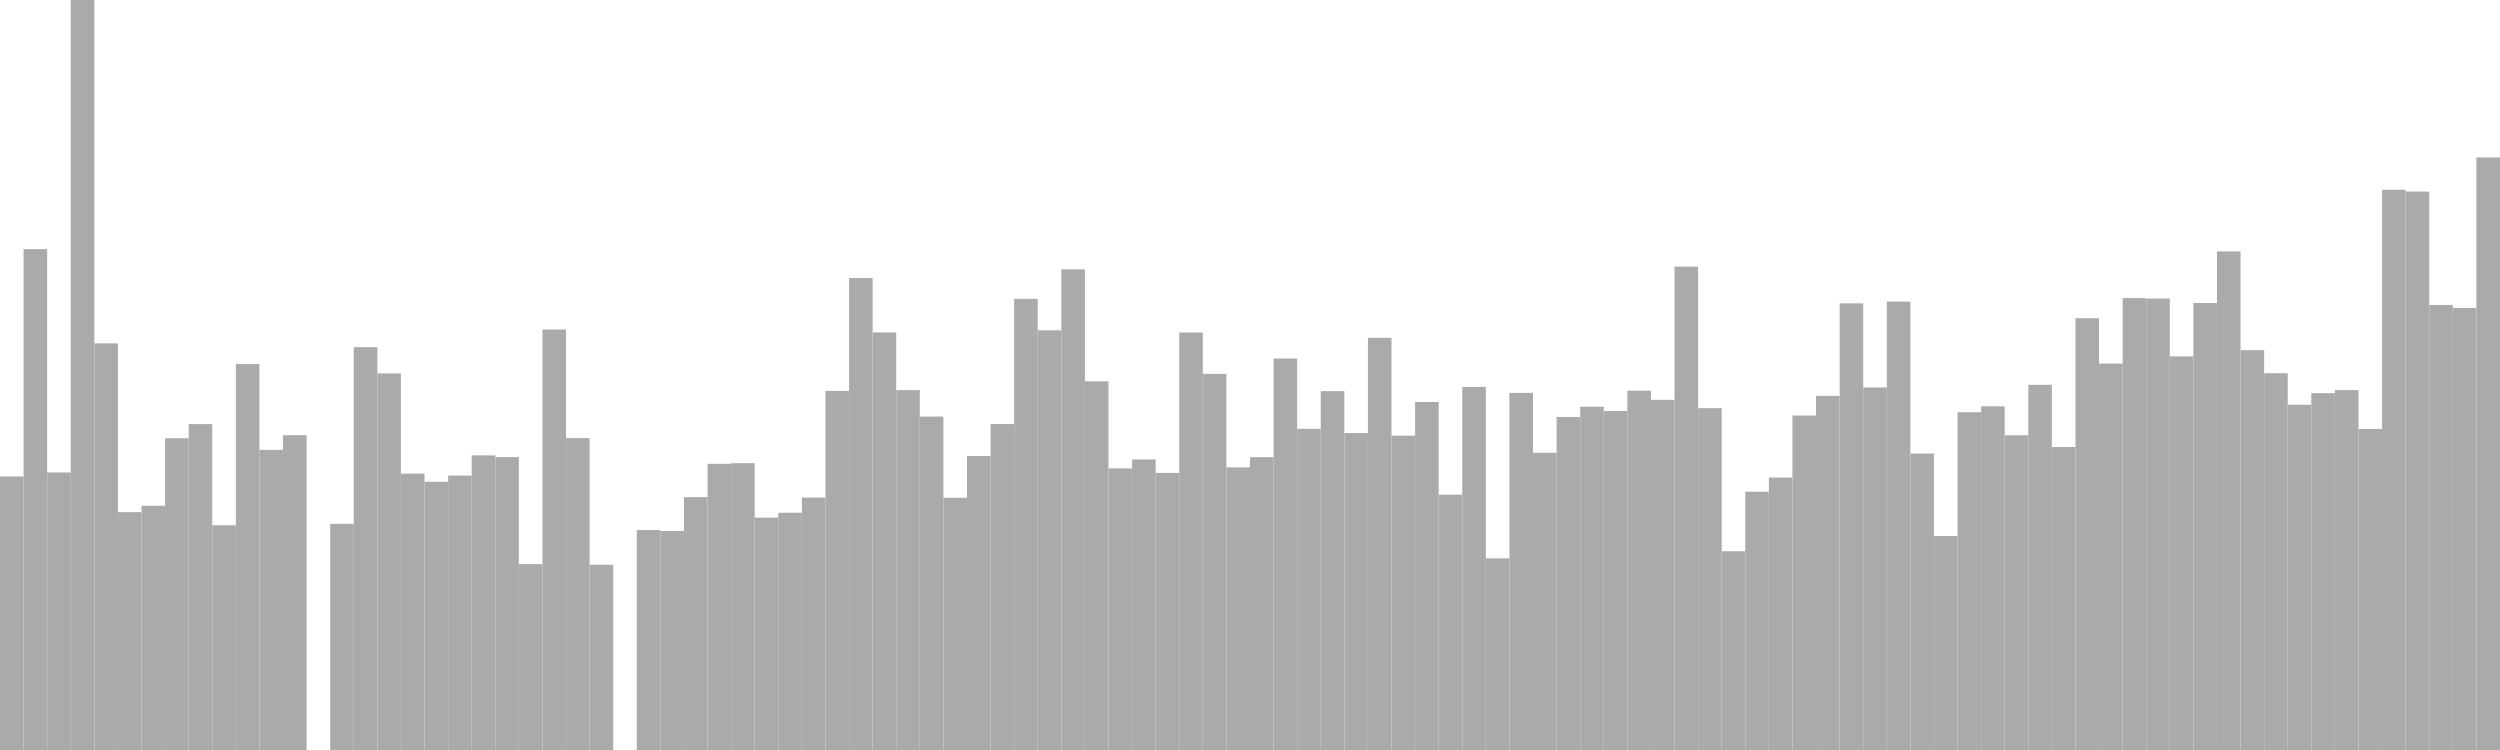 <?xml version="1.0" standalone="no"?>
<svg xmlns:xlink="http://www.w3.org/1999/xlink" xmlns="http://www.w3.org/2000/svg" class="topic-graph" style="width: 100em; height: 30em; text-align: center;"><rect width="0.943em" height="10.943em" x="0em" y="19.057em" fill="#aaa"/><rect width="0.943em" height="20.034em" x="0.943em" y="9.966em" fill="#aaa"/><rect width="0.943em" height="11.101em" x="1.887em" y="18.899em" fill="#aaa"/><rect width="0.943em" height="30em" x="2.83em" y="0em" fill="#aaa"/><rect width="0.943em" height="16.265em" x="3.774em" y="13.735em" fill="#aaa"/><rect width="0.943em" height="9.513em" x="4.717em" y="20.487em" fill="#aaa"/><rect width="0.943em" height="9.769em" x="5.66em" y="20.231em" fill="#aaa"/><rect width="0.943em" height="12.471em" x="6.604em" y="17.529em" fill="#aaa"/><rect width="0.943em" height="13.036em" x="7.547em" y="16.964em" fill="#aaa"/><rect width="0.943em" height="8.99em" x="8.491em" y="21.01em" fill="#aaa"/><rect width="0.943em" height="15.437em" x="9.434em" y="14.563em" fill="#aaa"/><rect width="0.943em" height="12.005em" x="10.377em" y="17.995em" fill="#aaa"/><rect width="0.943em" height="12.592em" x="11.321em" y="17.408em" fill="#aaa"/><rect width="0.943em" height="0em" x="12.264em" y="30em" fill="#aaa"/><rect width="0.943em" height="9.047em" x="13.208em" y="20.953em" fill="#aaa"/><rect width="0.943em" height="16.113em" x="14.151em" y="13.887em" fill="#aaa"/><rect width="0.943em" height="15.063em" x="15.094em" y="14.937em" fill="#aaa"/><rect width="0.943em" height="11.054em" x="16.038em" y="18.946em" fill="#aaa"/><rect width="0.943em" height="10.729em" x="16.981em" y="19.271em" fill="#aaa"/><rect width="0.943em" height="10.977em" x="17.925em" y="19.023em" fill="#aaa"/><rect width="0.943em" height="11.785em" x="18.868em" y="18.215em" fill="#aaa"/><rect width="0.943em" height="11.716em" x="19.811em" y="18.284em" fill="#aaa"/><rect width="0.943em" height="7.436em" x="20.755em" y="22.564em" fill="#aaa"/><rect width="0.943em" height="16.821em" x="21.698em" y="13.179em" fill="#aaa"/><rect width="0.943em" height="12.476em" x="22.642em" y="17.524em" fill="#aaa"/><rect width="0.943em" height="7.41em" x="23.585em" y="22.59em" fill="#aaa"/><rect width="0.943em" height="0em" x="24.528em" y="30em" fill="#aaa"/><rect width="0.943em" height="8.799em" x="25.472em" y="21.201em" fill="#aaa"/><rect width="0.943em" height="8.762em" x="26.415em" y="21.238em" fill="#aaa"/><rect width="0.943em" height="10.115em" x="27.358em" y="19.885em" fill="#aaa"/><rect width="0.943em" height="11.447em" x="28.302em" y="18.553em" fill="#aaa"/><rect width="0.943em" height="11.473em" x="29.245em" y="18.527em" fill="#aaa"/><rect width="0.943em" height="9.294em" x="30.189em" y="20.706em" fill="#aaa"/><rect width="0.943em" height="9.491em" x="31.132em" y="20.509em" fill="#aaa"/><rect width="0.943em" height="10.097em" x="32.075em" y="19.903em" fill="#aaa"/><rect width="0.943em" height="14.363em" x="33.019em" y="15.637em" fill="#aaa"/><rect width="0.943em" height="18.879em" x="33.962em" y="11.121em" fill="#aaa"/><rect width="0.943em" height="16.702em" x="34.906em" y="13.298em" fill="#aaa"/><rect width="0.943em" height="14.396em" x="35.849em" y="15.604em" fill="#aaa"/><rect width="0.943em" height="13.336em" x="36.792em" y="16.664em" fill="#aaa"/><rect width="0.943em" height="10.091em" x="37.736em" y="19.909em" fill="#aaa"/><rect width="0.943em" height="11.759em" x="38.679em" y="18.241em" fill="#aaa"/><rect width="0.943em" height="13.039em" x="39.623em" y="16.961em" fill="#aaa"/><rect width="0.943em" height="18.045em" x="40.566em" y="11.955em" fill="#aaa"/><rect width="0.943em" height="16.788em" x="41.509em" y="13.212em" fill="#aaa"/><rect width="0.943em" height="19.226em" x="42.453em" y="10.774em" fill="#aaa"/><rect width="0.943em" height="14.748em" x="43.396em" y="15.252em" fill="#aaa"/><rect width="0.943em" height="11.264em" x="44.34em" y="18.736em" fill="#aaa"/><rect width="0.943em" height="11.622em" x="45.283em" y="18.378em" fill="#aaa"/><rect width="0.943em" height="11.083em" x="46.226em" y="18.917em" fill="#aaa"/><rect width="0.943em" height="16.699em" x="47.17em" y="13.301em" fill="#aaa"/><rect width="0.943em" height="15.045em" x="48.113em" y="14.955em" fill="#aaa"/><rect width="0.943em" height="11.306em" x="49.057em" y="18.694em" fill="#aaa"/><rect width="0.943em" height="11.714em" x="50em" y="18.286em" fill="#aaa"/><rect width="0.943em" height="15.659em" x="50.943em" y="14.341em" fill="#aaa"/><rect width="0.943em" height="12.846em" x="51.887em" y="17.154em" fill="#aaa"/><rect width="0.943em" height="14.354em" x="52.83em" y="15.646em" fill="#aaa"/><rect width="0.943em" height="12.678em" x="53.774em" y="17.322em" fill="#aaa"/><rect width="0.943em" height="16.486em" x="54.717em" y="13.514em" fill="#aaa"/><rect width="0.943em" height="12.573em" x="55.66em" y="17.427em" fill="#aaa"/><rect width="0.943em" height="13.92em" x="56.604em" y="16.08em" fill="#aaa"/><rect width="0.943em" height="10.212em" x="57.547em" y="19.788em" fill="#aaa"/><rect width="0.943em" height="14.522em" x="58.491em" y="15.478em" fill="#aaa"/><rect width="0.943em" height="7.665em" x="59.434em" y="22.335em" fill="#aaa"/><rect width="0.943em" height="14.285em" x="60.377em" y="15.715em" fill="#aaa"/><rect width="0.943em" height="11.891em" x="61.321em" y="18.109em" fill="#aaa"/><rect width="0.943em" height="13.32em" x="62.264em" y="16.68em" fill="#aaa"/><rect width="0.943em" height="13.73em" x="63.208em" y="16.27em" fill="#aaa"/><rect width="0.943em" height="13.56em" x="64.151em" y="16.44em" fill="#aaa"/><rect width="0.943em" height="14.372em" x="65.094em" y="15.628em" fill="#aaa"/><rect width="0.943em" height="14.006em" x="66.038em" y="15.994em" fill="#aaa"/><rect width="0.943em" height="19.337em" x="66.981em" y="10.663em" fill="#aaa"/><rect width="0.943em" height="13.674em" x="67.925em" y="16.326em" fill="#aaa"/><rect width="0.943em" height="7.951em" x="68.868em" y="22.049em" fill="#aaa"/><rect width="0.943em" height="10.332em" x="69.811em" y="19.668em" fill="#aaa"/><rect width="0.943em" height="10.897em" x="70.755em" y="19.103em" fill="#aaa"/><rect width="0.943em" height="13.378em" x="71.698em" y="16.622em" fill="#aaa"/><rect width="0.943em" height="14.165em" x="72.642em" y="15.835em" fill="#aaa"/><rect width="0.943em" height="17.866em" x="73.585em" y="12.134em" fill="#aaa"/><rect width="0.943em" height="14.502em" x="74.528em" y="15.498em" fill="#aaa"/><rect width="0.943em" height="17.935em" x="75.472em" y="12.065em" fill="#aaa"/><rect width="0.943em" height="11.858em" x="76.415em" y="18.142em" fill="#aaa"/><rect width="0.943em" height="8.559em" x="77.358em" y="21.441em" fill="#aaa"/><rect width="0.943em" height="13.511em" x="78.302em" y="16.489em" fill="#aaa"/><rect width="0.943em" height="13.748em" x="79.245em" y="16.252em" fill="#aaa"/><rect width="0.943em" height="12.589em" x="80.189em" y="17.411em" fill="#aaa"/><rect width="0.943em" height="14.607em" x="81.132em" y="15.393em" fill="#aaa"/><rect width="0.943em" height="12.12em" x="82.075em" y="17.88em" fill="#aaa"/><rect width="0.943em" height="17.272em" x="83.019em" y="12.728em" fill="#aaa"/><rect width="0.943em" height="15.457em" x="83.962em" y="14.543em" fill="#aaa"/><rect width="0.943em" height="18.076em" x="84.906em" y="11.924em" fill="#aaa"/><rect width="0.943em" height="18.058em" x="85.849em" y="11.942em" fill="#aaa"/><rect width="0.943em" height="15.745em" x="86.792em" y="14.255em" fill="#aaa"/><rect width="0.943em" height="17.881em" x="87.736em" y="12.119em" fill="#aaa"/><rect width="0.943em" height="19.946em" x="88.679em" y="10.054em" fill="#aaa"/><rect width="0.943em" height="15.995em" x="89.623em" y="14.005em" fill="#aaa"/><rect width="0.943em" height="15.073em" x="90.566em" y="14.927em" fill="#aaa"/><rect width="0.943em" height="13.81em" x="91.509em" y="16.19em" fill="#aaa"/><rect width="0.943em" height="14.274em" x="92.453em" y="15.726em" fill="#aaa"/><rect width="0.943em" height="14.396em" x="93.396em" y="15.604em" fill="#aaa"/><rect width="0.943em" height="12.841em" x="94.34em" y="17.159em" fill="#aaa"/><rect width="0.943em" height="22.41em" x="95.283em" y="7.59em" fill="#aaa"/><rect width="0.943em" height="22.337em" x="96.226em" y="7.663em" fill="#aaa"/><rect width="0.943em" height="17.802em" x="97.17em" y="12.198em" fill="#aaa"/><rect width="0.943em" height="17.683em" x="98.113em" y="12.317em" fill="#aaa"/><rect width="0.943em" height="23.702em" x="99.057em" y="6.298em" fill="#aaa"/></svg>